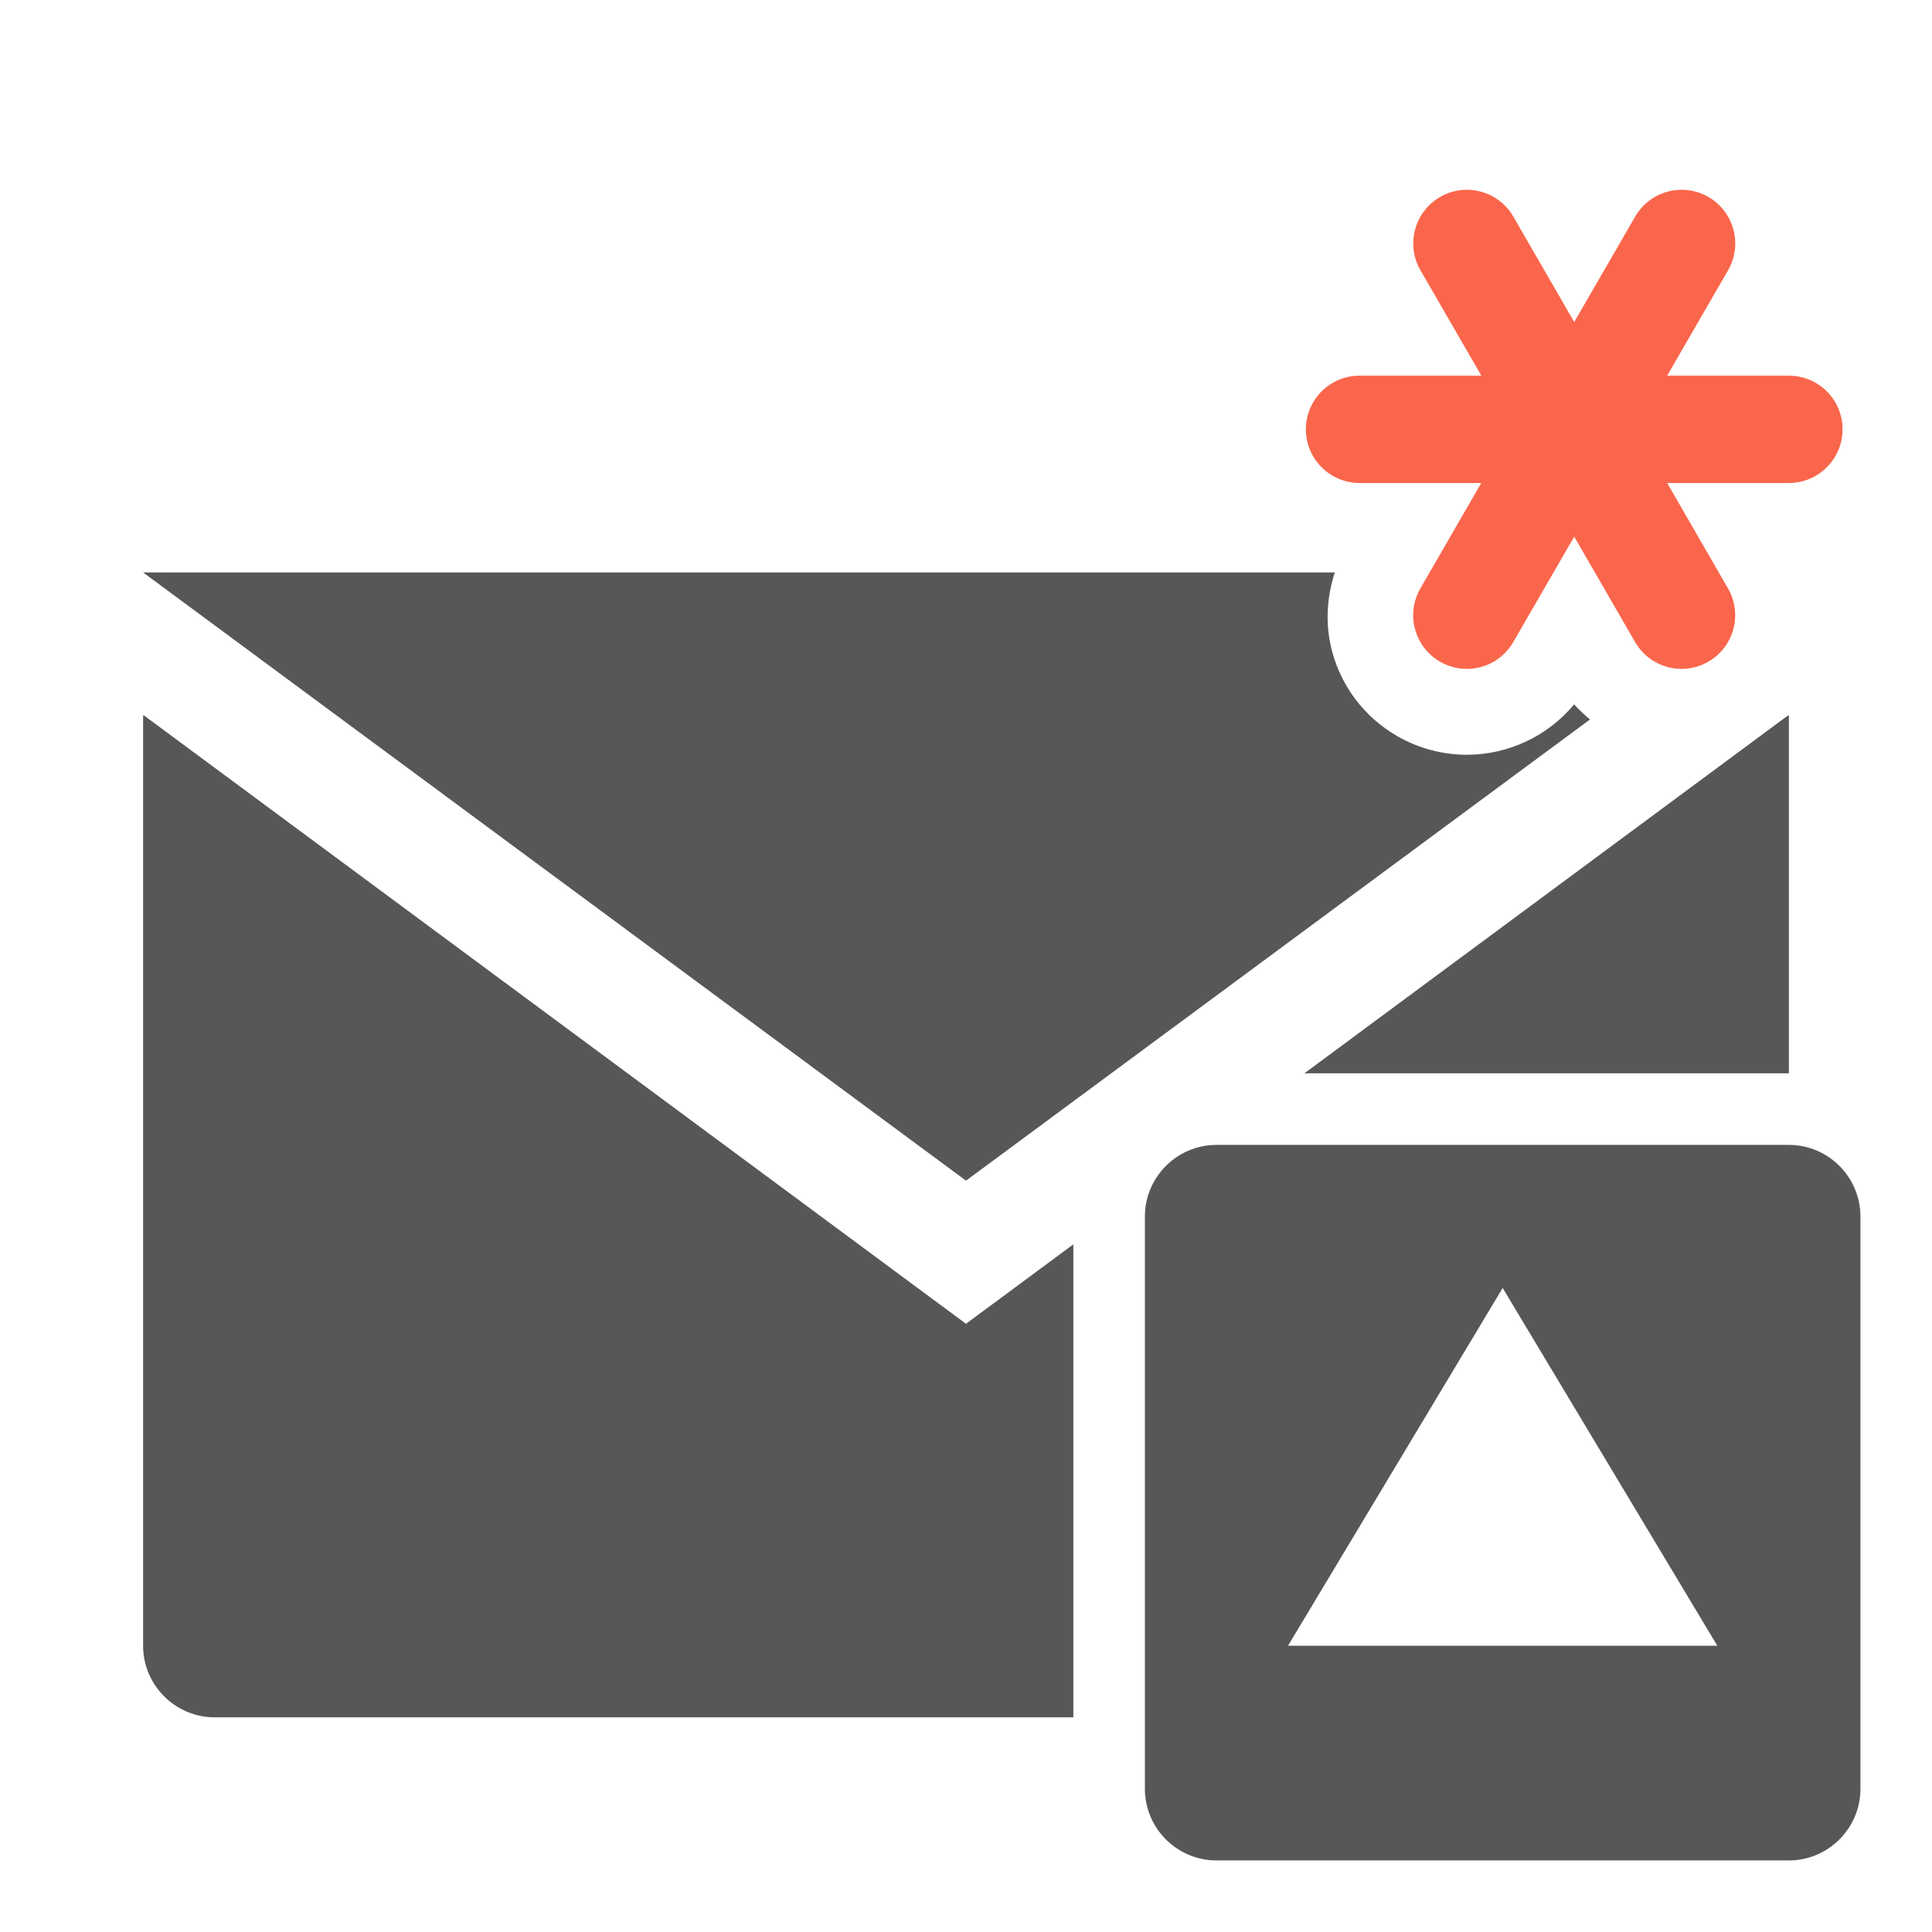 <?xml version="1.0" encoding="UTF-8"?>
<svg xmlns="http://www.w3.org/2000/svg" xmlns:xlink="http://www.w3.org/1999/xlink" baseProfile="tiny" contentScriptType="text/ecmascript" contentStyleType="text/css" height="27px" preserveAspectRatio="xMidYMid meet" version="1.1" viewBox="0 0 27 27" width="27px" x="0px" y="0px" zoomAndPan="magnify">
<rect fill="none" height="27" width="27"/>
<path d="M 25.0 16.0 L 17.0 16.0 C 16.45 16.0 16.0 16.45 16.0 17.0 L 16.0 25.0 C 16.0 25.55 16.45 26.0 17.0 26.0 L 25.0 26.0 C 25.55 26.0 26.0 25.55 26.0 25.0 L 26.0 17.0 C 26.0 16.45 25.55 16.0 25.0 16.0 z M 18.0 23.0 L 21.0 18.0 L 24.0 23.0 L 18.0 23.0 z " fill="#575757"/>
<path d="M 22.22 10.055 C 22.144 9.988 22.065 9.922 22.0 9.843 C 21.633 10.284 21.083 10.548 20.499 10.548 C 20.157 10.548 19.82 10.457 19.524 10.286 C 19.074 10.025 18.751 9.605 18.616 9.102 C 18.518 8.733 18.539 8.354 18.654 8.0 L 2.0 8.0 L 13.5 16.5 L 22.22 10.055 z M 2.014 10.0 L 2.0 10.0 L 2.0 23.0 C 2.0 23.55 2.45 24.0 3.0 24.0 L 15.0 24.0 L 15.0 17.39 L 13.5 18.5 L 2.014 10.0 z M 24.986 10.0 L 18.229 15.0 L 25.0 15.0 L 25.0 10.0 L 24.986 10.0 z " fill="#575757" fill-opacity="1"/>
<path d="M 25.0 5.25 L 23.299 5.25 L 24.15 3.777 C 24.357 3.419 24.234 2.96 23.876 2.753 C 23.516 2.545 23.058 2.67 22.852 3.027 L 22.0 4.5 L 21.149 3.027 C 20.942 2.67 20.485 2.545 20.125 2.753 C 19.767 2.96 19.644 3.419 19.851 3.777 L 20.702 5.25 L 19.0 5.25 C 18.586 5.25 18.25 5.586 18.25 6.0 C 18.25 6.414 18.586 6.75 19.0 6.75 L 20.701 6.75 L 19.85 8.223 C 19.643 8.581 19.766 9.04 20.124 9.247 C 20.242 9.315 20.371 9.348 20.498 9.348 C 20.758 9.348 21.01 9.213 21.148 8.973 L 22.0 7.5 L 22.851 8.973 C 22.99 9.213 23.242 9.348 23.501 9.348 C 23.628 9.348 23.757 9.316 23.875 9.247 C 24.233 9.04 24.356 8.581 24.149 8.223 L 23.299 6.75 L 25.0 6.75 C 25.414 6.75 25.75 6.414 25.75 6.0 C 25.75 5.586 25.414 5.25 25.0 5.25 z " fill="#fa664b"/>
<defs>
<linearGradient gradientUnits="userSpaceOnUse" x1="13.501" x2="13.501" xlink:actuate="onLoad" xlink:show="other" xlink:type="simple" y1="24" y2="8.001">
<stop offset="0" stop-color="#d0cbc5"/>
<stop offset="1" stop-color="#fcfcf9"/>
</linearGradient>
</defs>
</svg>
